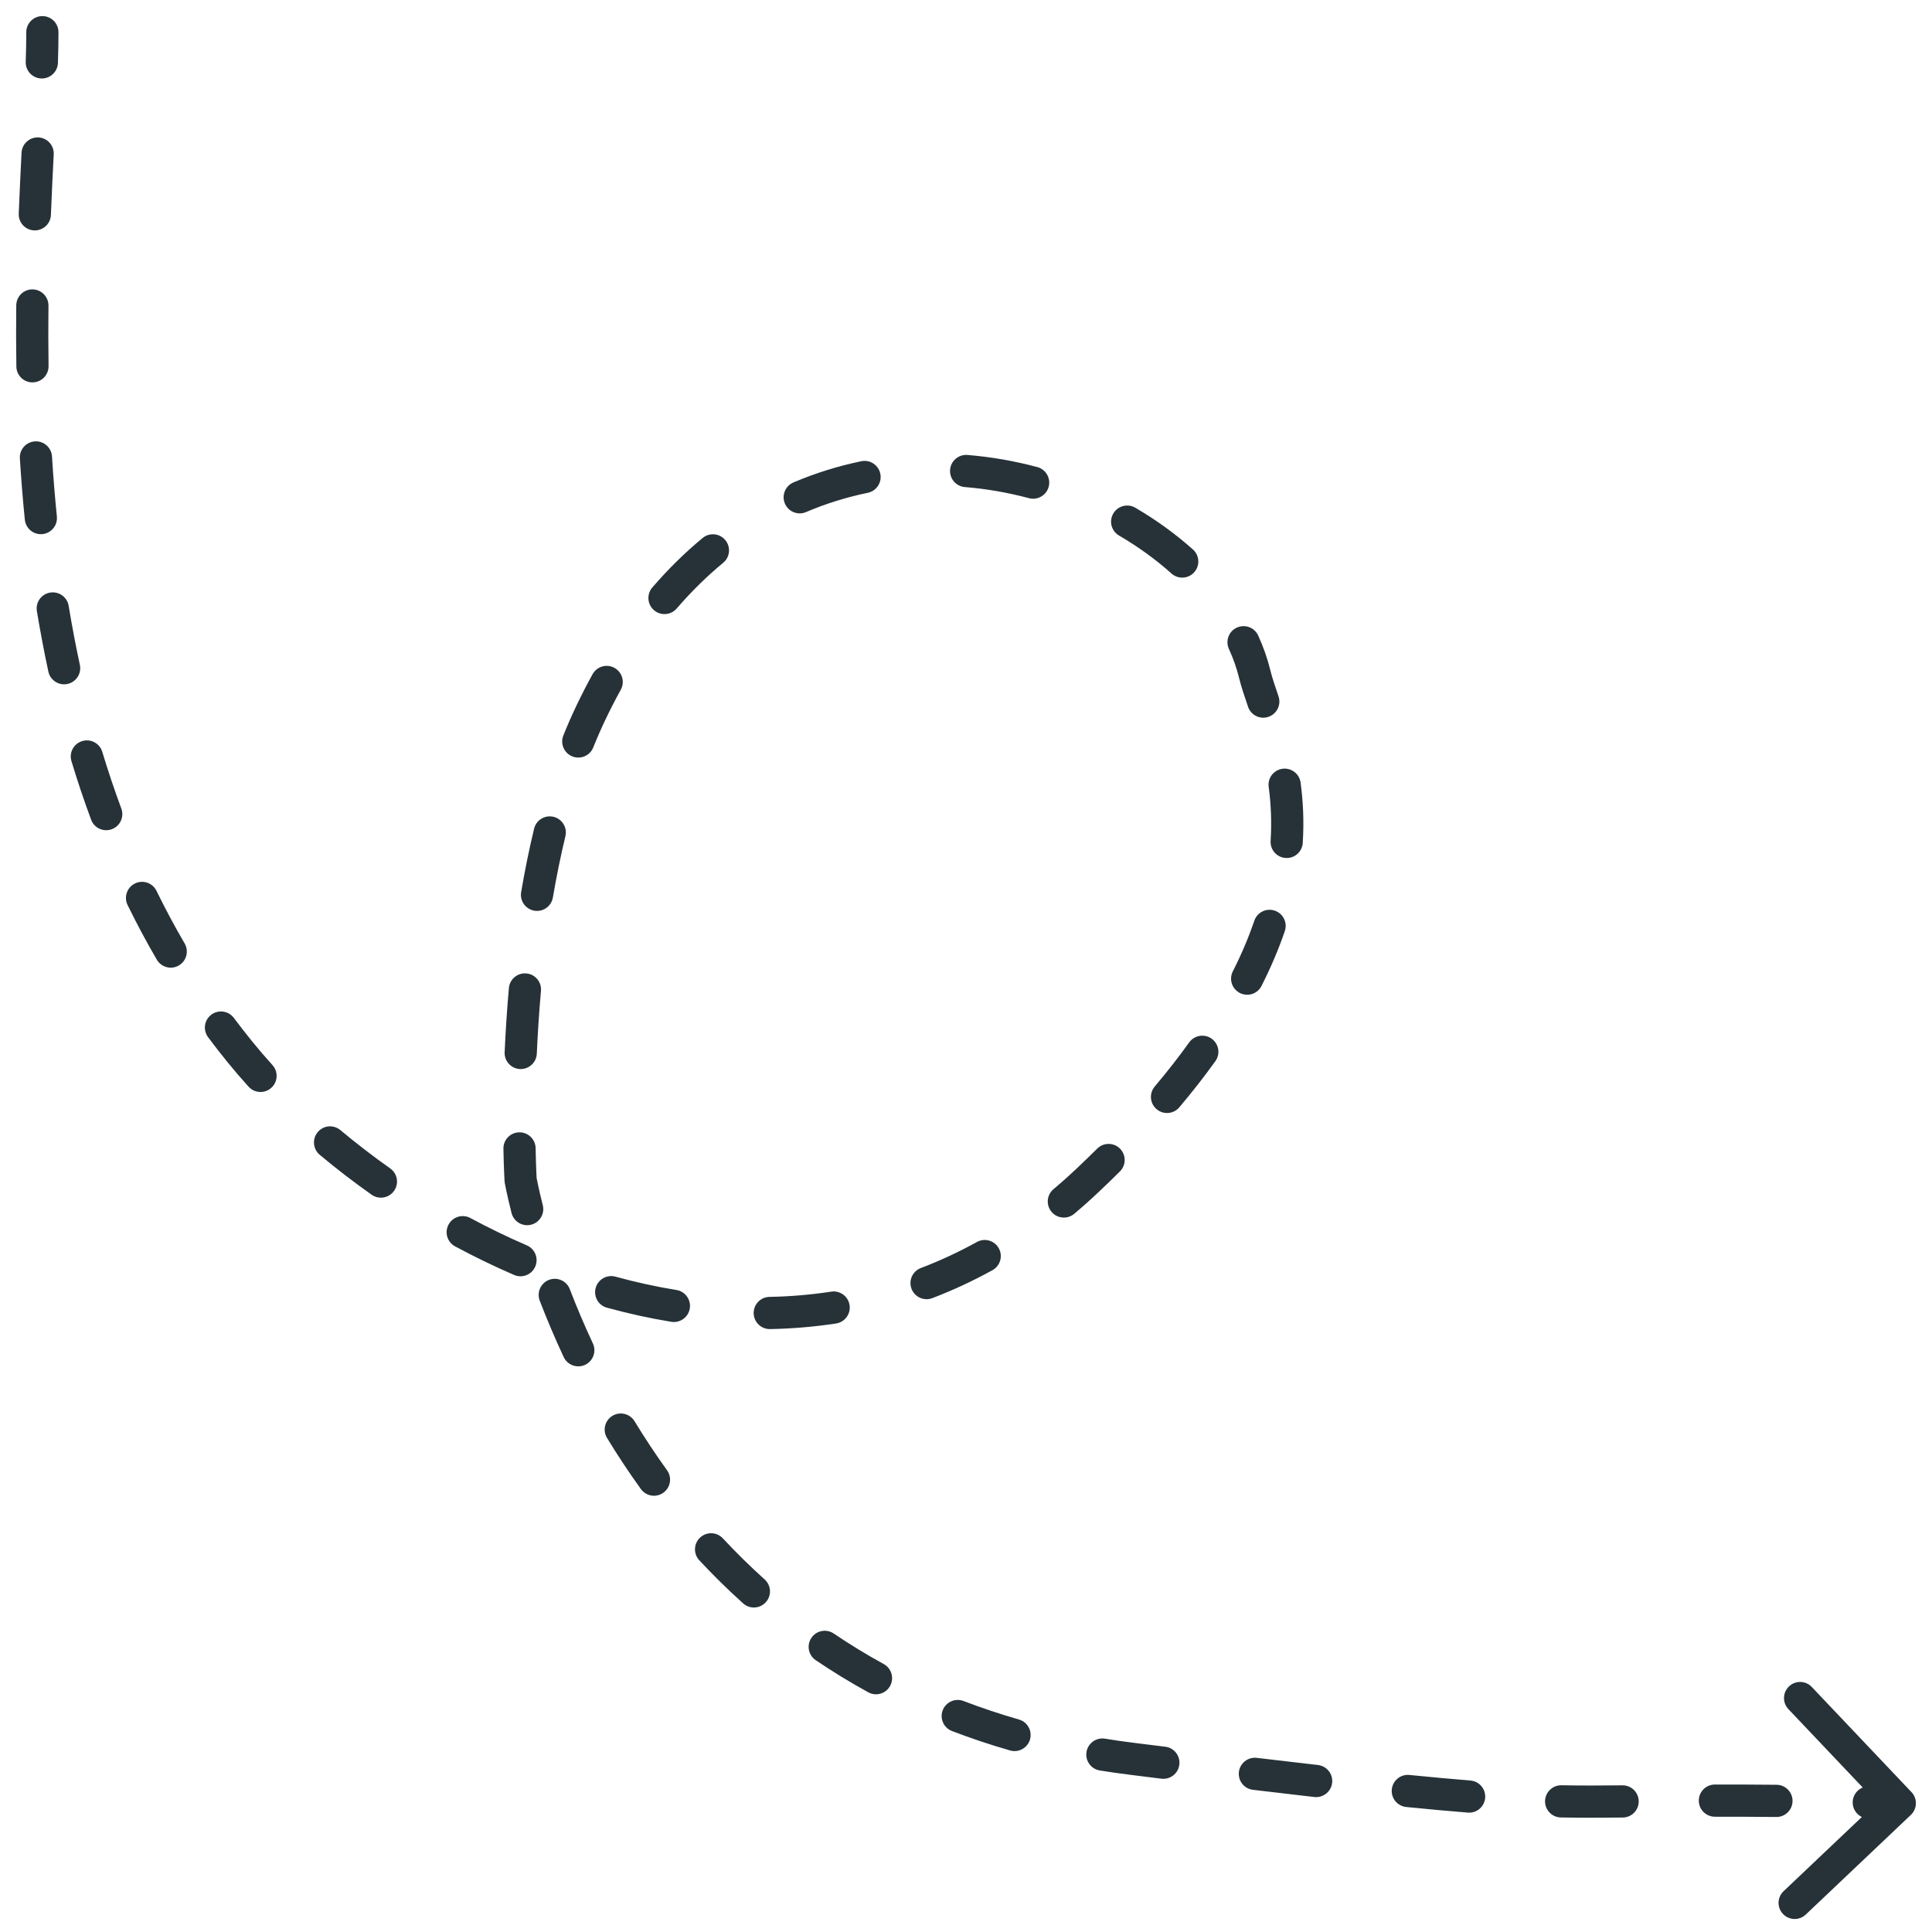 <svg width="60" height="60" viewBox="0 0 60 60" fill="none" xmlns="http://www.w3.org/2000/svg">
<path d="M1.816 1C1.816 0.724 1.592 0.5 1.316 0.5C1.04 0.5 0.816 0.724 0.816 1L1.816 1ZM7.443 32.658L7.832 32.343L7.443 32.658ZM33.785 36.648L34.128 37.011L33.785 36.648ZM38.968 20.941L39.453 20.822L38.968 20.941ZM18.356 22.123L17.905 21.907L18.356 22.123ZM16.169 36.648L15.669 36.679C15.671 36.697 15.673 36.715 15.676 36.733L16.169 36.648ZM35.166 54.623L35.105 55.119L35.166 54.623ZM59.344 56.363C59.544 56.173 59.553 55.856 59.363 55.656L56.267 52.391C56.077 52.19 55.76 52.182 55.56 52.372C55.359 52.562 55.351 52.878 55.541 53.079L58.293 55.981L55.391 58.733C55.19 58.923 55.182 59.24 55.372 59.44C55.562 59.641 55.878 59.649 56.079 59.459L59.344 56.363ZM0.799 1.922C0.791 2.198 1.008 2.429 1.284 2.437C1.56 2.446 1.79 2.229 1.799 1.953L0.799 1.922ZM1.668 4.793C1.682 4.517 1.47 4.282 1.194 4.268C0.918 4.255 0.683 4.467 0.669 4.743L1.668 4.793ZM0.582 6.635C0.57 6.911 0.785 7.144 1.061 7.155C1.337 7.166 1.57 6.952 1.581 6.676L0.582 6.635ZM1.505 9.493C1.508 9.217 1.286 8.99 1.01 8.987C0.734 8.984 0.508 9.206 0.505 9.482L1.505 9.493ZM0.508 11.383C0.512 11.659 0.739 11.879 1.015 11.875C1.291 11.871 1.512 11.644 1.508 11.368L0.508 11.383ZM1.615 14.175C1.597 13.899 1.36 13.69 1.084 13.707C0.809 13.725 0.599 13.962 0.617 14.238L1.615 14.175ZM0.771 16.139C0.799 16.414 1.044 16.615 1.319 16.587C1.593 16.559 1.794 16.314 1.766 16.04L0.771 16.139ZM2.132 18.814C2.087 18.542 1.83 18.358 1.557 18.403C1.285 18.448 1.1 18.705 1.145 18.978L2.132 18.814ZM1.502 20.857C1.56 21.127 1.826 21.299 2.096 21.241C2.366 21.183 2.538 20.916 2.48 20.647L1.502 20.857ZM3.176 23.348C3.096 23.084 2.817 22.935 2.553 23.015C2.288 23.095 2.139 23.374 2.219 23.638L3.176 23.348ZM2.83 25.457C2.926 25.716 3.213 25.848 3.472 25.752C3.731 25.657 3.863 25.369 3.768 25.11L2.83 25.457ZM4.86 27.666C4.739 27.418 4.44 27.316 4.192 27.437C3.944 27.558 3.841 27.858 3.962 28.106L4.86 27.666ZM4.87 29.803C5.009 30.042 5.315 30.123 5.553 29.984C5.792 29.845 5.873 29.539 5.734 29.3L4.87 29.803ZM7.263 31.613C7.097 31.391 6.784 31.346 6.563 31.512C6.342 31.677 6.297 31.99 6.462 32.211L7.263 31.613ZM7.72 33.748C7.906 33.953 8.222 33.968 8.426 33.783C8.631 33.598 8.647 33.281 8.461 33.077L7.72 33.748ZM10.571 35.096C10.359 34.919 10.044 34.947 9.867 35.159C9.69 35.37 9.718 35.686 9.929 35.863L10.571 35.096ZM11.541 37.103C11.767 37.262 12.079 37.208 12.238 36.983C12.397 36.757 12.344 36.445 12.118 36.286L11.541 37.103ZM14.607 37.827C14.364 37.696 14.061 37.787 13.93 38.031C13.799 38.274 13.89 38.577 14.134 38.708L14.607 37.827ZM15.966 39.595C16.219 39.705 16.514 39.588 16.623 39.334C16.733 39.081 16.616 38.787 16.363 38.677L15.966 39.595ZM19.114 39.648C18.847 39.575 18.572 39.732 18.499 39.998C18.427 40.265 18.583 40.54 18.85 40.612L19.114 39.648ZM20.848 41.05C21.12 41.094 21.377 40.909 21.422 40.636C21.466 40.364 21.281 40.107 21.009 40.062L20.848 41.05ZM23.897 40.276C23.621 40.281 23.401 40.509 23.406 40.785C23.411 41.061 23.639 41.281 23.915 41.276L23.897 40.276ZM25.966 41.102C26.239 41.06 26.426 40.804 26.384 40.532C26.343 40.259 26.087 40.071 25.814 40.113L25.966 41.102ZM28.597 39.38C28.339 39.478 28.21 39.767 28.308 40.025C28.406 40.283 28.695 40.413 28.953 40.315L28.597 39.38ZM30.823 39.446C31.064 39.313 31.152 39.009 31.019 38.767C30.885 38.525 30.581 38.437 30.339 38.571L30.823 39.446ZM32.718 36.93C32.506 37.108 32.479 37.423 32.656 37.635C32.834 37.846 33.149 37.873 33.361 37.696L32.718 36.93ZM34.78 36.38C34.976 36.186 34.977 35.869 34.783 35.673C34.589 35.477 34.272 35.476 34.076 35.67L34.78 36.38ZM35.861 33.743C35.683 33.955 35.709 34.27 35.921 34.448C36.132 34.626 36.447 34.599 36.625 34.388L35.861 33.743ZM37.744 32.956C37.906 32.732 37.854 32.419 37.63 32.258C37.406 32.097 37.094 32.148 36.932 32.372L37.744 32.956ZM38.286 30.167C38.161 30.413 38.26 30.714 38.507 30.839C38.753 30.963 39.054 30.865 39.178 30.618L38.286 30.167ZM39.901 28.916C39.99 28.654 39.851 28.37 39.589 28.281C39.328 28.192 39.044 28.331 38.955 28.593L39.901 28.916ZM39.46 26.115C39.443 26.391 39.652 26.628 39.928 26.645C40.203 26.663 40.441 26.453 40.458 26.178L39.46 26.115ZM40.391 24.304C40.354 24.03 40.103 23.838 39.829 23.875C39.555 23.912 39.363 24.163 39.4 24.437L40.391 24.304ZM38.759 21.949C38.847 22.211 39.131 22.351 39.393 22.262C39.654 22.173 39.794 21.889 39.706 21.628L38.759 21.949ZM39.075 19.738C38.96 19.487 38.664 19.376 38.412 19.491C38.161 19.605 38.05 19.902 38.165 20.153L39.075 19.738ZM36.381 17.811C36.587 17.995 36.903 17.978 37.087 17.772C37.272 17.567 37.254 17.25 37.049 17.066L36.381 17.811ZM35.258 15.768C35.019 15.629 34.713 15.71 34.574 15.948C34.434 16.186 34.515 16.493 34.753 16.632L35.258 15.768ZM31.956 15.471C32.223 15.542 32.497 15.384 32.568 15.117C32.639 14.85 32.48 14.576 32.213 14.505L31.956 15.471ZM30.045 14.129C29.77 14.107 29.529 14.311 29.506 14.587C29.483 14.862 29.688 15.103 29.963 15.126L30.045 14.129ZM26.951 15.304C27.221 15.248 27.395 14.983 27.339 14.713C27.283 14.442 27.019 14.268 26.748 14.324L26.951 15.304ZM24.64 14.983C24.386 15.092 24.268 15.385 24.376 15.639C24.484 15.893 24.778 16.012 25.032 15.903L24.64 14.983ZM22.459 17.478C22.672 17.302 22.702 16.987 22.526 16.774C22.35 16.561 22.035 16.531 21.822 16.707L22.459 17.478ZM20.258 18.245C20.078 18.454 20.101 18.77 20.31 18.95C20.519 19.13 20.835 19.107 21.015 18.898L20.258 18.245ZM19.279 21.421C19.412 21.179 19.324 20.875 19.082 20.741C18.84 20.608 18.536 20.696 18.403 20.938L19.279 21.421ZM17.495 22.841C17.393 23.097 17.517 23.388 17.773 23.491C18.03 23.594 18.321 23.469 18.424 23.213L17.495 22.841ZM17.559 25.97C17.624 25.702 17.459 25.432 17.191 25.367C16.922 25.302 16.652 25.467 16.587 25.735L17.559 25.97ZM16.185 27.705C16.138 27.977 16.321 28.235 16.594 28.282C16.866 28.328 17.124 28.145 17.17 27.873L16.185 27.705ZM16.8 30.773C16.825 30.498 16.622 30.255 16.347 30.231C16.072 30.206 15.829 30.409 15.804 30.684L16.8 30.773ZM15.672 32.678C15.66 32.954 15.873 33.188 16.149 33.2C16.425 33.212 16.659 32.998 16.671 32.722L15.672 32.678ZM16.634 35.655C16.628 35.379 16.4 35.16 16.123 35.166C15.847 35.171 15.628 35.4 15.634 35.676L16.634 35.655ZM15.887 37.673C15.956 37.941 16.228 38.102 16.496 38.034C16.763 37.965 16.925 37.693 16.856 37.425L15.887 37.673ZM17.695 40.035C17.596 39.777 17.307 39.649 17.049 39.748C16.792 39.847 16.663 40.136 16.762 40.394L17.695 40.035ZM17.506 42.145C17.623 42.395 17.921 42.503 18.171 42.386C18.421 42.269 18.529 41.971 18.412 41.721L17.506 42.145ZM19.706 44.137C19.562 43.901 19.254 43.827 19.019 43.97C18.783 44.114 18.708 44.422 18.852 44.657L19.706 44.137ZM19.904 46.244C20.066 46.468 20.378 46.519 20.602 46.357C20.826 46.196 20.877 45.883 20.715 45.659L19.904 46.244ZM22.449 47.775C22.261 47.573 21.945 47.562 21.743 47.75C21.541 47.938 21.529 48.255 21.718 48.457L22.449 47.775ZM23.078 49.794C23.283 49.979 23.599 49.962 23.784 49.757C23.969 49.552 23.952 49.236 23.747 49.051L23.078 49.794ZM25.893 50.731C25.665 50.576 25.354 50.636 25.199 50.865C25.044 51.093 25.104 51.404 25.333 51.559L25.893 50.731ZM26.965 52.556C27.207 52.689 27.511 52.6 27.643 52.358C27.776 52.116 27.688 51.812 27.446 51.679L26.965 52.556ZM29.923 52.826C29.665 52.727 29.376 52.856 29.277 53.114C29.178 53.371 29.307 53.661 29.565 53.759L29.923 52.826ZM31.369 54.362C31.634 54.439 31.912 54.285 31.988 54.02C32.064 53.755 31.911 53.478 31.645 53.401L31.369 54.362ZM34.316 53.996C34.043 53.952 33.786 54.137 33.742 54.41C33.698 54.683 33.883 54.939 34.156 54.984L34.316 53.996ZM36.068 55.239C36.342 55.273 36.592 55.078 36.625 54.804C36.659 54.53 36.465 54.28 36.19 54.246L36.068 55.239ZM39.031 54.592C38.756 54.559 38.508 54.755 38.475 55.029C38.442 55.303 38.638 55.552 38.912 55.584L39.031 54.592ZM40.817 55.808C41.091 55.839 41.339 55.642 41.371 55.368C41.402 55.094 41.205 54.846 40.931 54.814L40.817 55.808ZM43.772 55.123C43.497 55.095 43.252 55.295 43.224 55.57C43.196 55.845 43.397 56.09 43.672 56.118L43.772 55.123ZM45.585 56.292C45.86 56.315 46.101 56.109 46.123 55.834C46.145 55.559 45.94 55.318 45.665 55.296L45.585 56.292ZM48.493 55.443C48.217 55.438 47.989 55.658 47.983 55.934C47.978 56.21 48.198 56.438 48.474 56.443L48.493 55.443ZM50.398 56.445C50.674 56.442 50.895 56.215 50.892 55.939C50.889 55.663 50.663 55.442 50.387 55.445L50.398 56.445ZM53.257 55.42C52.981 55.42 52.757 55.645 52.758 55.921C52.758 56.197 52.982 56.42 53.259 56.42L53.257 55.42ZM55.164 56.428C55.44 56.431 55.666 56.209 55.669 55.933C55.672 55.657 55.45 55.431 55.174 55.428L55.164 56.428ZM58.049 55.476C57.773 55.47 57.544 55.688 57.537 55.965C57.531 56.241 57.749 56.47 58.026 56.476L58.049 55.476ZM0.816 1C0.816 1.282 0.81 1.59 0.799 1.922L1.799 1.953C1.81 1.614 1.816 1.296 1.816 1L0.816 1ZM0.669 4.743C0.639 5.34 0.608 5.973 0.582 6.635L1.581 6.676C1.607 6.018 1.638 5.389 1.668 4.793L0.669 4.743ZM0.505 9.482C0.498 10.1 0.498 10.735 0.508 11.383L1.508 11.368C1.498 10.729 1.498 10.103 1.505 9.493L0.505 9.482ZM0.617 14.238C0.656 14.864 0.707 15.499 0.771 16.139L1.766 16.04C1.703 15.412 1.653 14.79 1.615 14.175L0.617 14.238ZM1.145 18.978C1.249 19.602 1.367 20.229 1.502 20.857L2.48 20.647C2.348 20.035 2.233 19.424 2.132 18.814L1.145 18.978ZM2.219 23.638C2.403 24.247 2.606 24.854 2.83 25.457L3.768 25.11C3.551 24.527 3.355 23.939 3.176 23.348L2.219 23.638ZM3.962 28.106C4.242 28.678 4.544 29.245 4.87 29.803L5.734 29.3C5.421 28.763 5.13 28.218 4.86 27.666L3.962 28.106ZM6.462 32.211C6.654 32.468 6.851 32.722 7.055 32.973L7.832 32.343C7.636 32.102 7.447 31.858 7.263 31.613L6.462 32.211ZM7.055 32.973C7.265 33.232 7.487 33.491 7.72 33.748L8.461 33.077C8.24 32.832 8.03 32.587 7.832 32.343L7.055 32.973ZM9.929 35.863C10.439 36.29 10.978 36.705 11.541 37.103L12.118 36.286C11.577 35.904 11.06 35.505 10.571 35.096L9.929 35.863ZM14.134 38.708C14.728 39.027 15.339 39.324 15.966 39.595L16.363 38.677C15.763 38.418 15.177 38.133 14.607 37.827L14.134 38.708ZM18.85 40.612C19.507 40.792 20.174 40.94 20.848 41.05L21.009 40.062C20.371 39.959 19.738 39.819 19.114 39.648L18.85 40.612ZM23.915 41.276C24.598 41.263 25.283 41.206 25.966 41.102L25.814 40.113C25.177 40.211 24.537 40.264 23.897 40.276L23.915 41.276ZM28.953 40.315C29.584 40.074 30.207 39.786 30.823 39.446L30.339 38.571C29.765 38.888 29.184 39.157 28.597 39.38L28.953 40.315ZM33.361 37.696C33.619 37.479 33.875 37.251 34.128 37.011L33.441 36.285C33.202 36.511 32.961 36.726 32.718 36.93L33.361 37.696ZM34.128 37.011C34.353 36.799 34.57 36.589 34.78 36.38L34.076 35.67C33.872 35.873 33.66 36.078 33.441 36.285L34.128 37.011ZM36.625 34.388C37.038 33.899 37.41 33.422 37.744 32.956L36.932 32.372C36.614 32.816 36.258 33.273 35.861 33.743L36.625 34.388ZM39.178 30.618C39.477 30.028 39.715 29.461 39.901 28.916L38.955 28.593C38.784 29.092 38.565 29.617 38.286 30.167L39.178 30.618ZM40.458 26.178C40.501 25.5 40.468 24.875 40.391 24.304L39.4 24.437C39.469 24.95 39.498 25.509 39.46 26.115L40.458 26.178ZM39.706 21.628C39.594 21.3 39.507 21.04 39.453 20.822L38.482 21.06C38.548 21.329 38.652 21.634 38.759 21.949L39.706 21.628ZM39.453 20.822C39.363 20.453 39.236 20.091 39.075 19.738L38.165 20.153C38.301 20.452 38.408 20.755 38.482 21.06L39.453 20.822ZM37.049 17.066C36.514 16.587 35.911 16.15 35.258 15.768L34.753 16.632C35.352 16.982 35.899 17.379 36.381 17.811L37.049 17.066ZM32.213 14.505C31.513 14.318 30.787 14.19 30.045 14.129L29.963 15.126C30.644 15.181 31.311 15.3 31.956 15.471L32.213 14.505ZM26.748 14.324C26.04 14.47 25.334 14.688 24.64 14.983L25.032 15.903C25.663 15.634 26.306 15.437 26.951 15.304L26.748 14.324ZM21.822 16.707C21.279 17.155 20.756 17.667 20.258 18.245L21.015 18.898C21.478 18.361 21.961 17.89 22.459 17.478L21.822 16.707ZM18.403 20.938C18.231 21.249 18.065 21.572 17.905 21.907L18.807 22.339C18.959 22.02 19.116 21.715 19.279 21.421L18.403 20.938ZM17.905 21.907C17.759 22.211 17.623 22.523 17.495 22.841L18.424 23.213C18.544 22.914 18.671 22.622 18.807 22.339L17.905 21.907ZM16.587 25.735C16.429 26.39 16.296 27.05 16.185 27.705L17.17 27.873C17.279 27.238 17.407 26.6 17.559 25.97L16.587 25.735ZM15.804 30.684C15.742 31.386 15.7 32.056 15.672 32.678L16.671 32.722C16.698 32.114 16.739 31.458 16.8 30.773L15.804 30.684ZM15.634 35.676C15.64 35.991 15.649 36.24 15.656 36.411C15.66 36.497 15.663 36.563 15.666 36.608C15.667 36.631 15.668 36.648 15.668 36.66C15.669 36.666 15.669 36.67 15.669 36.673C15.669 36.675 15.669 36.676 15.669 36.677C15.669 36.678 15.669 36.678 15.669 36.678C15.669 36.678 15.669 36.678 15.669 36.678C15.669 36.679 15.669 36.679 15.669 36.679C15.669 36.679 15.669 36.679 15.669 36.679C15.669 36.679 15.669 36.679 16.169 36.648C16.668 36.618 16.668 36.618 16.668 36.618C16.668 36.618 16.668 36.618 16.668 36.618C16.668 36.618 16.668 36.618 16.668 36.618C16.668 36.618 16.668 36.618 16.668 36.618C16.668 36.617 16.668 36.617 16.668 36.617C16.668 36.617 16.668 36.616 16.668 36.614C16.667 36.612 16.667 36.608 16.667 36.603C16.666 36.593 16.665 36.577 16.664 36.556C16.662 36.514 16.659 36.451 16.655 36.369C16.648 36.205 16.64 35.962 16.634 35.655L15.634 35.676ZM16.169 36.648C15.676 36.733 15.676 36.733 15.676 36.733C15.676 36.734 15.676 36.734 15.676 36.734C15.676 36.734 15.676 36.734 15.676 36.734C15.676 36.734 15.676 36.734 15.676 36.734C15.676 36.735 15.676 36.735 15.676 36.736C15.677 36.736 15.677 36.738 15.677 36.739C15.678 36.743 15.678 36.747 15.679 36.753C15.682 36.765 15.685 36.781 15.689 36.803C15.697 36.846 15.709 36.908 15.726 36.988C15.76 37.148 15.813 37.38 15.887 37.673L16.856 37.425C16.785 37.147 16.736 36.928 16.705 36.781C16.689 36.707 16.678 36.651 16.671 36.614C16.667 36.596 16.665 36.583 16.663 36.574C16.662 36.569 16.662 36.566 16.662 36.565C16.661 36.564 16.661 36.563 16.661 36.563C16.661 36.563 16.661 36.562 16.661 36.562C16.661 36.562 16.661 36.563 16.661 36.563C16.661 36.563 16.661 36.563 16.661 36.563C16.661 36.563 16.661 36.563 16.661 36.563C16.661 36.563 16.661 36.563 16.169 36.648ZM16.762 40.394C16.972 40.94 17.218 41.528 17.506 42.145L18.412 41.721C18.135 41.128 17.897 40.561 17.695 40.035L16.762 40.394ZM18.852 44.657C19.171 45.182 19.521 45.714 19.904 46.244L20.715 45.659C20.348 45.151 20.013 44.641 19.706 44.137L18.852 44.657ZM21.718 48.457C22.142 48.913 22.595 49.36 23.078 49.794L23.747 49.051C23.286 48.637 22.855 48.21 22.449 47.775L21.718 48.457ZM25.333 51.559C25.85 51.909 26.393 52.242 26.965 52.556L27.446 51.679C26.902 51.381 26.385 51.064 25.893 50.731L25.333 51.559ZM29.565 53.759C30.143 53.981 30.744 54.183 31.369 54.362L31.645 53.401C31.048 53.23 30.474 53.037 29.923 52.826L29.565 53.759ZM34.156 54.984C34.467 55.034 34.783 55.079 35.105 55.119L35.228 54.127C34.919 54.089 34.615 54.045 34.316 53.996L34.156 54.984ZM35.105 55.119C35.434 55.16 35.755 55.2 36.068 55.239L36.19 54.246C35.878 54.208 35.558 54.168 35.228 54.127L35.105 55.119ZM38.912 55.584C39.596 55.666 40.229 55.74 40.817 55.808L40.931 54.814C40.345 54.747 39.714 54.673 39.031 54.592L38.912 55.584ZM43.672 56.118C44.391 56.19 45.02 56.247 45.585 56.292L45.665 55.296C45.108 55.251 44.486 55.194 43.772 55.123L43.672 56.118ZM48.474 56.443C49.111 56.455 49.721 56.452 50.398 56.445L50.387 55.445C49.713 55.452 49.115 55.455 48.493 55.443L48.474 56.443ZM53.259 56.42C53.825 56.419 54.453 56.421 55.164 56.428L55.174 55.428C54.459 55.421 53.827 55.419 53.257 55.42L53.259 56.42ZM58.026 56.476C58.334 56.483 58.654 56.491 58.987 56.5L59.013 55.5C58.68 55.491 58.358 55.483 58.049 55.476L58.026 56.476Z" fill="#263238"/>
</svg>
